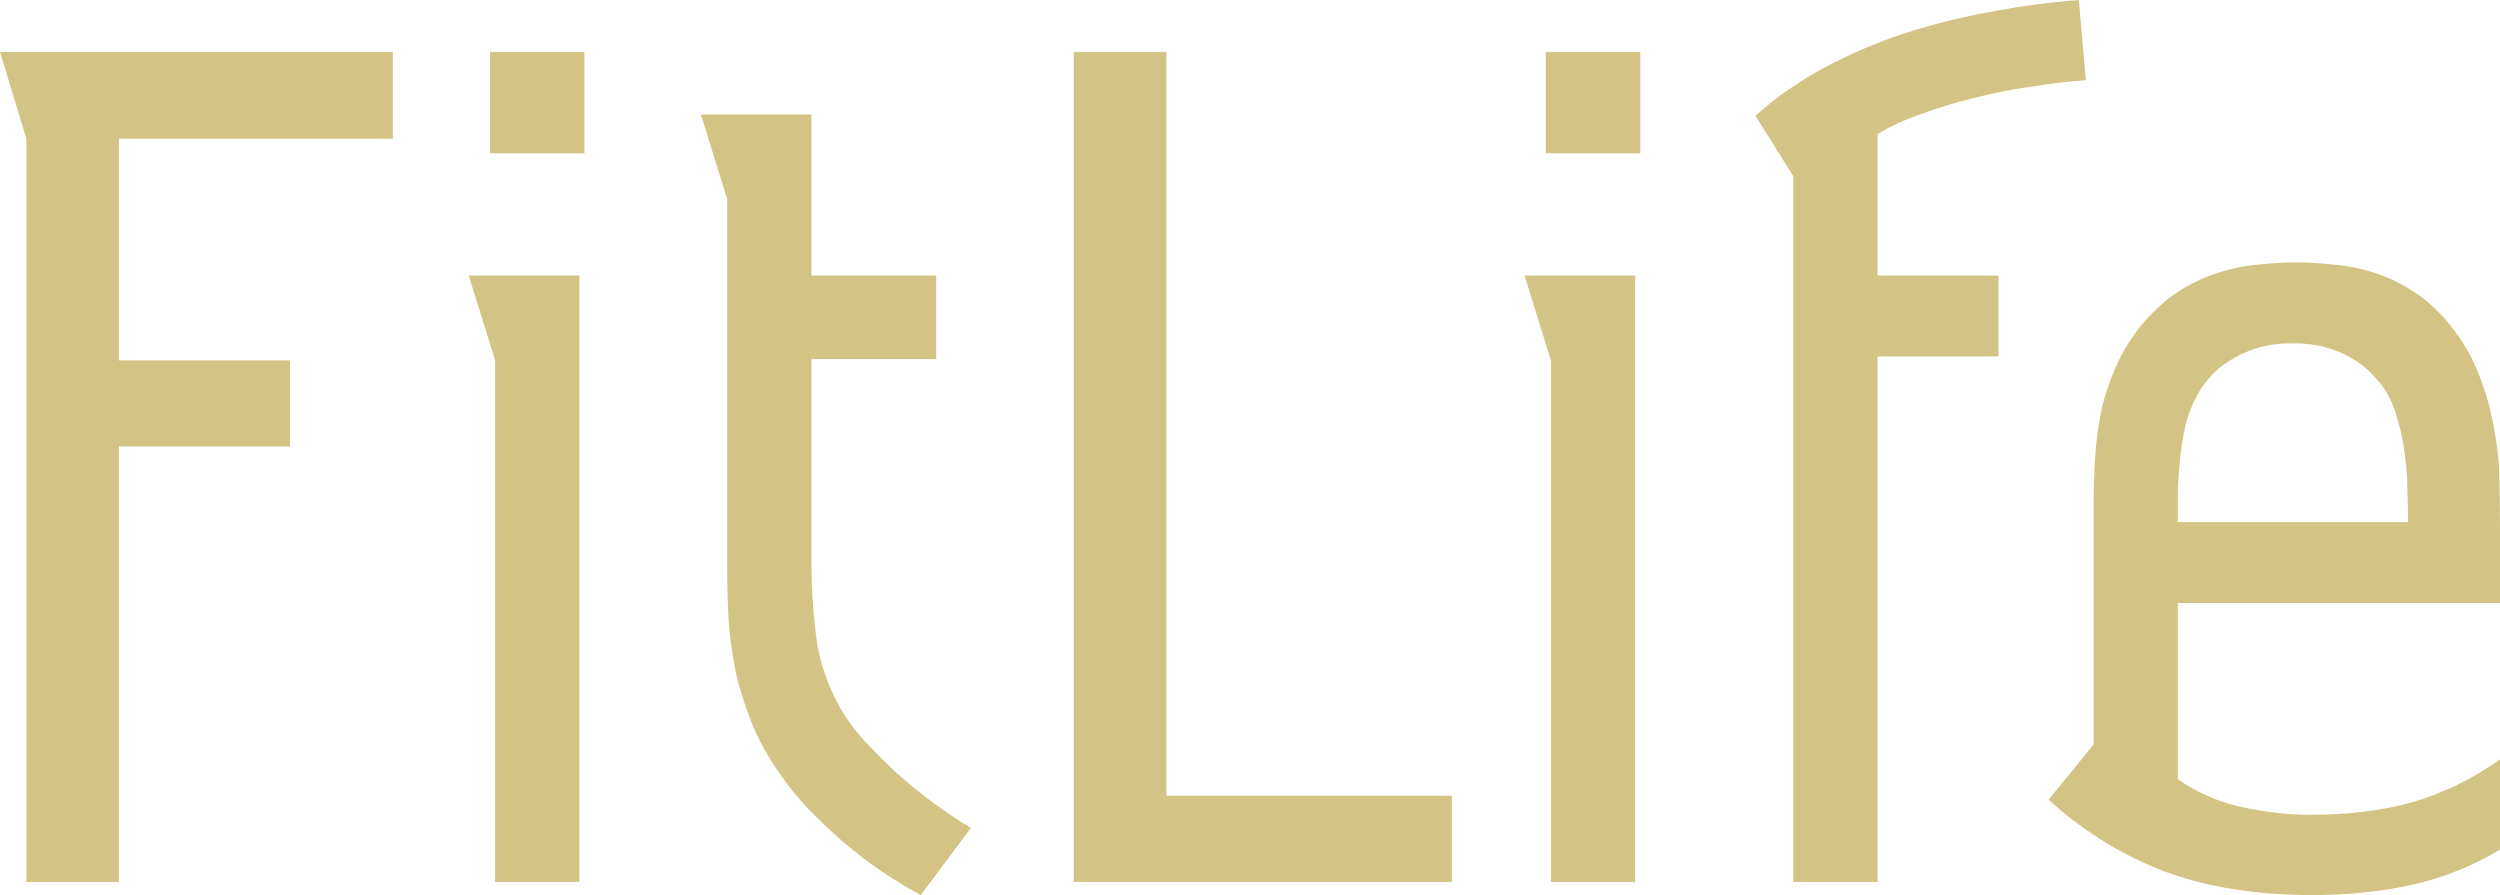 <svg width="81" height="29" viewBox="0 0 81 29" fill="none" xmlns="http://www.w3.org/2000/svg">
<path fill-rule="evenodd" clip-rule="evenodd" d="M58.104 5.71L56.875 3.75C57.541 3.154 58.285 2.635 59.104 2.195C59.923 1.754 60.785 1.385 61.687 1.087C62.604 0.788 63.541 0.554 64.5 0.384C65.458 0.199 66.409 0.071 67.354 0L67.583 2.6C67 2.642 66.396 2.713 65.771 2.813C65.159 2.898 64.555 3.019 63.958 3.175C63.375 3.317 62.812 3.487 62.271 3.686C61.729 3.871 61.25 4.091 60.833 4.347V8.928H64.75V11.549H60.833V28.574H58.104V5.71ZM12.729 4.496H3.854V11.677H9.396V14.468H3.854V28.574H0.854V4.496L0 1.683H12.729V4.496ZM18.937 1.683V4.965H15.875V1.683H18.937ZM18.771 8.928V28.574H16.042V11.677L15.187 8.928H18.771ZM26.291 8.928V3.708H22.708L23.562 6.456V18.41C23.562 18.964 23.576 19.518 23.604 20.072C23.646 20.626 23.722 21.187 23.833 21.755C23.958 22.309 24.132 22.863 24.354 23.417C24.576 23.971 24.882 24.525 25.271 25.079C25.535 25.463 25.84 25.839 26.187 26.209C26.549 26.578 26.924 26.933 27.312 27.274C27.715 27.615 28.132 27.935 28.562 28.233C28.993 28.517 29.417 28.773 29.833 29L31.458 26.826C31.083 26.599 30.687 26.337 30.271 26.038C29.854 25.726 29.451 25.399 29.062 25.058C28.687 24.703 28.333 24.348 28 23.993C27.68 23.637 27.424 23.289 27.229 22.949C26.799 22.181 26.535 21.393 26.437 20.583C26.34 19.759 26.291 18.985 26.291 18.261V11.634H30.333V8.928H26.291ZM34.791 1.683H37.791V25.782H47.041V28.574H34.791V1.683ZM53.146 4.965V1.683H50.083V4.965H53.146ZM52.979 28.574V8.928H49.396L50.25 11.677V28.574H52.979ZM78 15.896C78.014 16.265 78.02 16.606 78.02 16.918H70.562V15.896C70.576 15.526 70.604 15.15 70.645 14.766C70.687 14.369 70.757 13.985 70.854 13.616C70.965 13.246 71.118 12.905 71.312 12.593C71.409 12.451 71.534 12.295 71.687 12.124C71.854 11.954 72.055 11.797 72.291 11.655C72.541 11.499 72.826 11.371 73.145 11.272C73.479 11.172 73.854 11.123 74.27 11.123C74.701 11.123 75.083 11.172 75.416 11.272C75.75 11.371 76.034 11.499 76.27 11.655C76.507 11.797 76.701 11.954 76.854 12.124C77.02 12.295 77.153 12.451 77.25 12.593C77.444 12.891 77.59 13.232 77.687 13.616C77.798 13.985 77.874 14.361 77.917 14.745C77.972 15.129 78 15.512 78 15.896ZM70.562 25.25V19.539H81V17.004C81 16.606 80.993 16.137 80.979 15.597C80.979 15.058 80.923 14.496 80.812 13.914C80.715 13.317 80.548 12.721 80.312 12.124C80.076 11.513 79.736 10.945 79.292 10.42C78.916 9.979 78.514 9.631 78.083 9.375C77.666 9.12 77.243 8.928 76.812 8.8C76.382 8.672 75.958 8.594 75.541 8.566C75.125 8.523 74.743 8.502 74.395 8.502C74.034 8.502 73.645 8.523 73.229 8.566C72.826 8.594 72.409 8.672 71.979 8.8C71.548 8.928 71.118 9.12 70.687 9.375C70.27 9.631 69.868 9.979 69.479 10.42C69.09 10.874 68.784 11.357 68.562 11.868C68.34 12.366 68.173 12.877 68.062 13.403C67.965 13.914 67.903 14.418 67.875 14.915C67.847 15.399 67.833 15.846 67.833 16.258V24.12L66.375 25.91C67.5 26.933 68.75 27.707 70.125 28.233C71.5 28.744 73.097 29 74.916 29C76.097 29 77.187 28.886 78.188 28.659C79.187 28.432 80.125 28.055 81 27.53V24.611C80.083 25.25 79.131 25.712 78.145 25.995C77.173 26.265 76.076 26.4 74.854 26.4C74.187 26.4 73.472 26.322 72.708 26.166C71.944 26.01 71.229 25.704 70.562 25.25Z" fill="#D3C485"/>
</svg>
